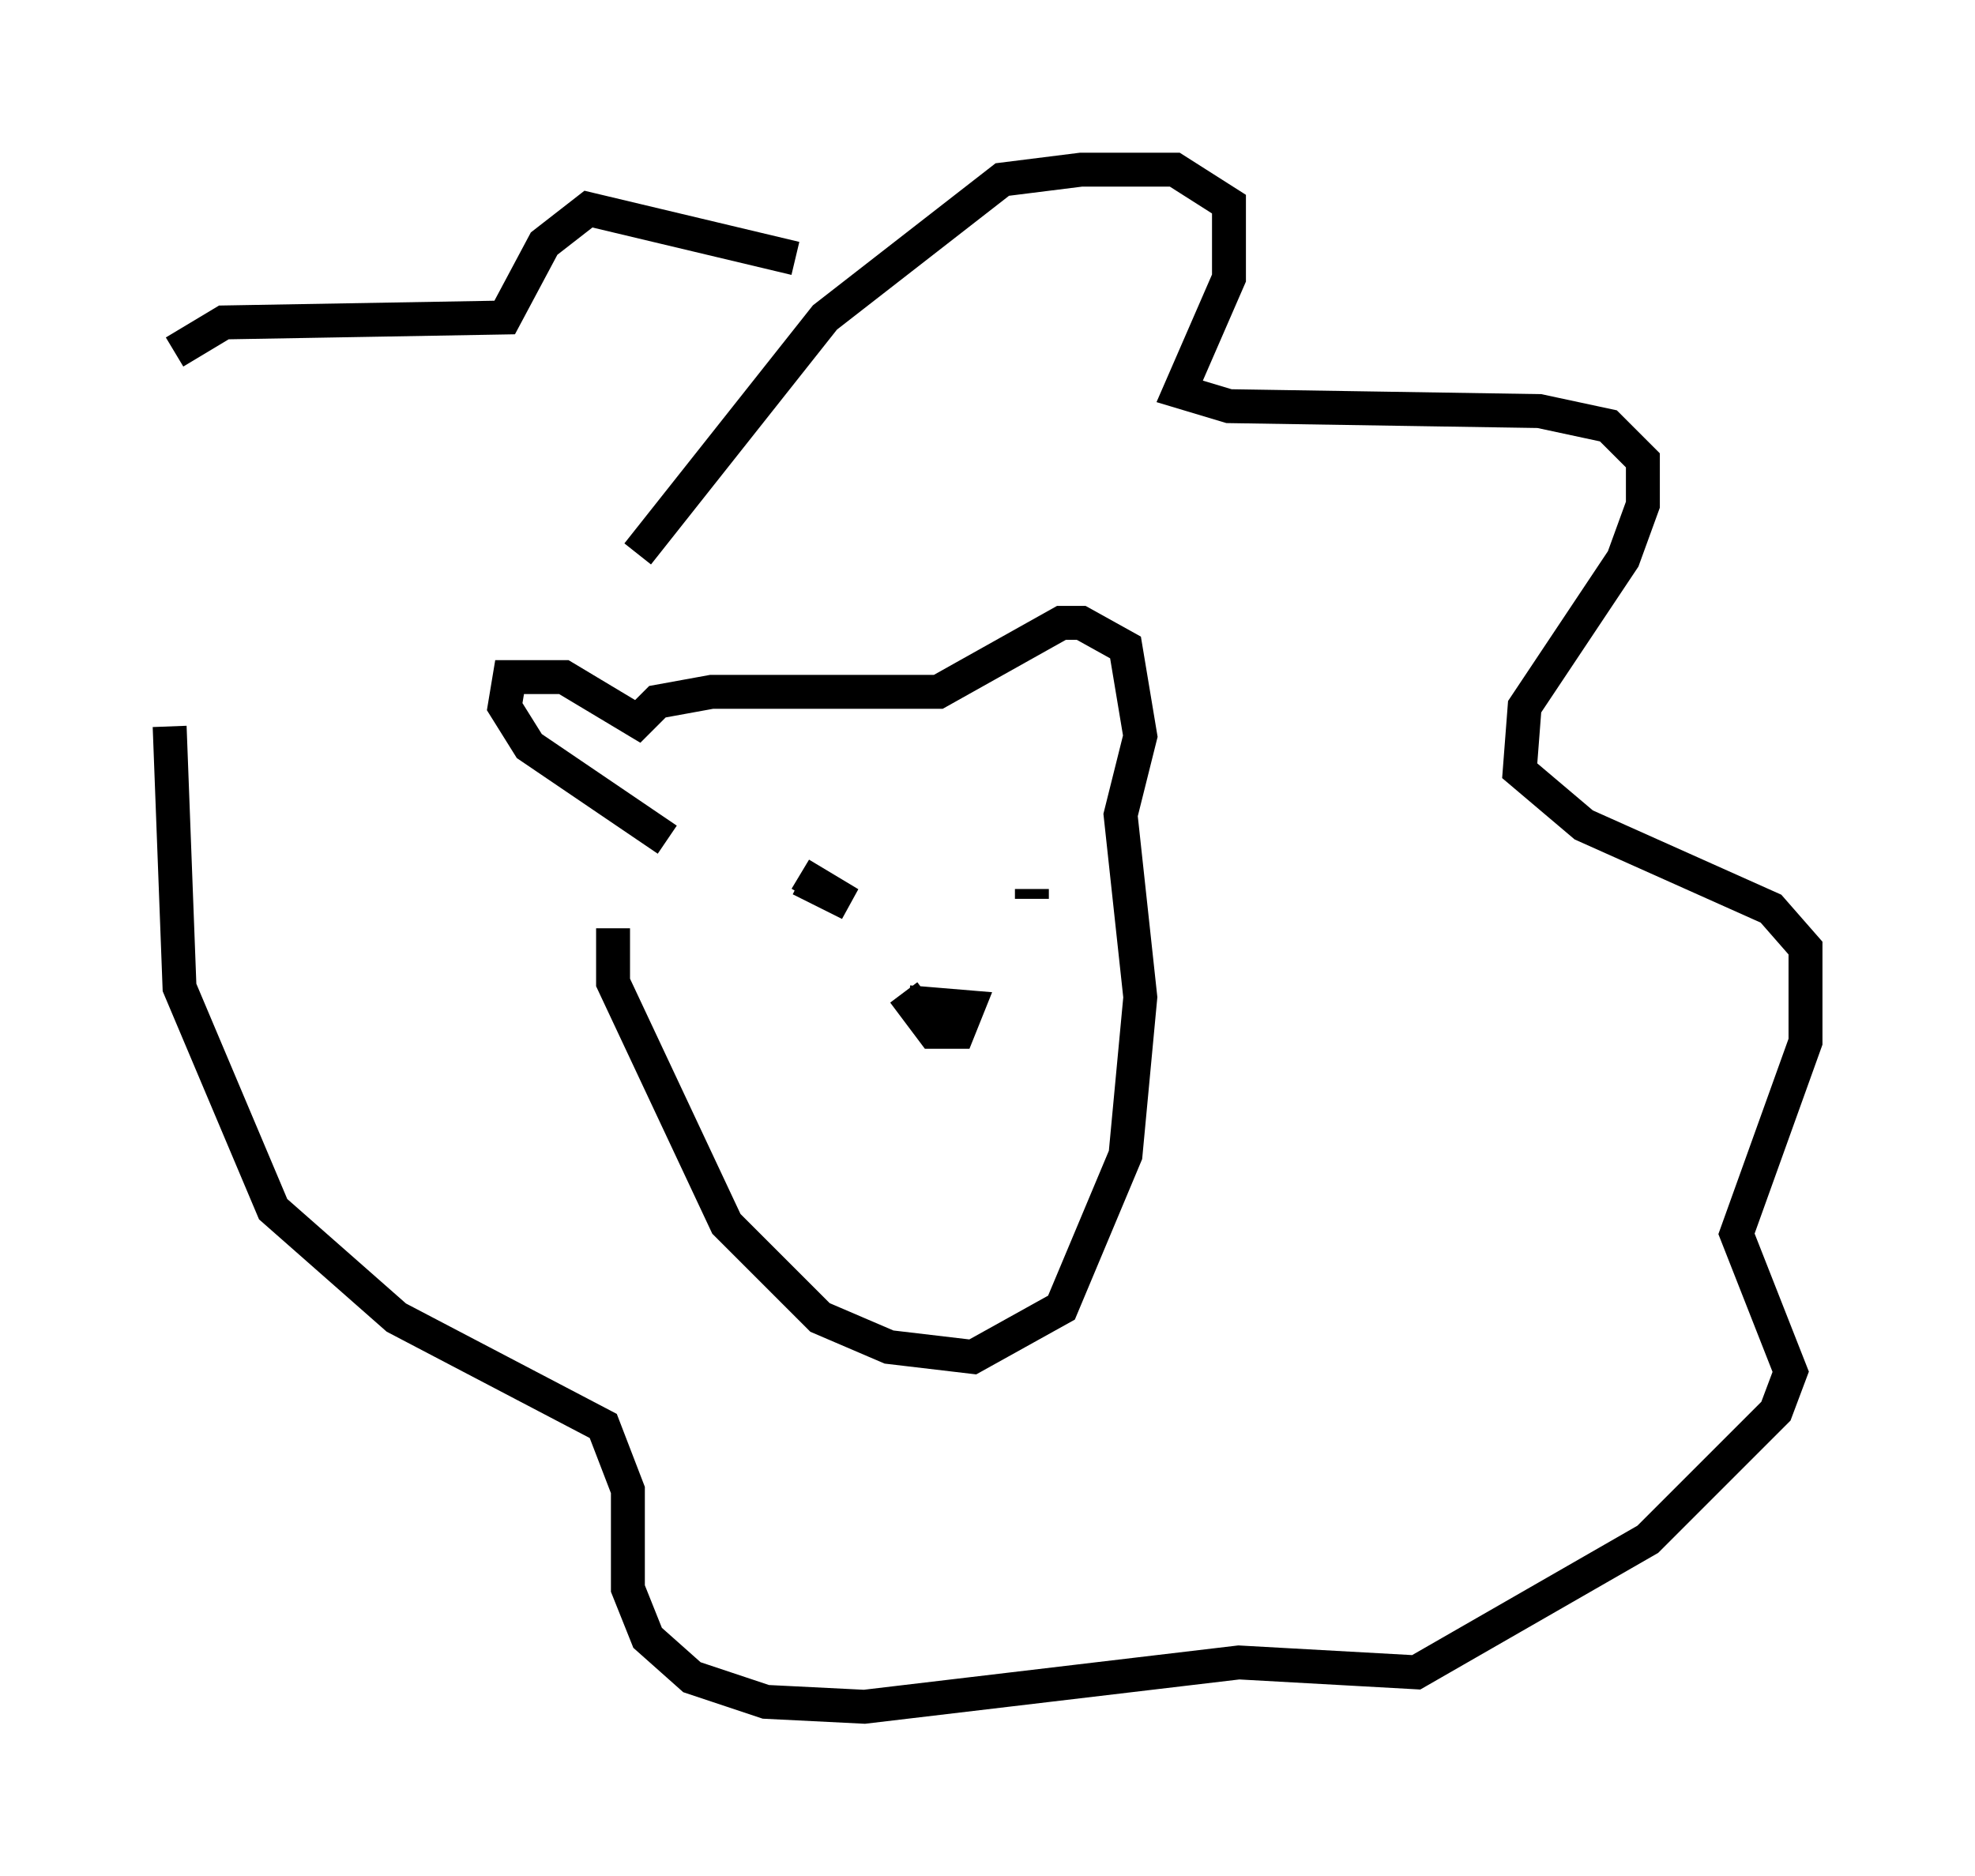 <?xml version="1.0" encoding="utf-8" ?>
<svg baseProfile="full" height="55.318" version="1.1" width="58.223" xmlns="http://www.w3.org/2000/svg" xmlns:ev="http://www.w3.org/2001/xml-events" xmlns:xlink="http://www.w3.org/1999/xlink"><defs /><rect fill="white" height="55.318" width="58.223" x="0" y="0" /><path d="M18.799, 25.335 m-0.726, 2.034 l0.0, 1.598 3.341, 7.117 l2.76, 2.76 2.034, 0.872 l2.469, 0.291 2.615, -1.453 l1.888, -4.503 0.436, -4.648 l-0.581, -5.374 0.581, -2.324 l-0.436, -2.615 -1.307, -0.726 l-0.581, 0.0 -3.631, 2.034 l-6.682, 0.0 -1.598, 0.291 l-0.581, 0.581 -2.179, -1.307 l-1.598, 0.0 -0.145, 0.872 l0.726, 1.162 4.067, 2.76 m-0.872, -8.425 l5.52, -6.972 5.229, -4.067 l2.324, -0.291 2.76, 0.0 l1.598, 1.017 0.0, 2.179 l-1.453, 3.341 1.453, 0.436 l9.151, 0.145 2.034, 0.436 l1.017, 1.017 0.0, 1.307 l-0.581, 1.598 -2.905, 4.358 l-0.145, 1.888 1.888, 1.598 l5.52, 2.469 1.017, 1.162 l0.0, 2.76 -2.034, 5.665 l1.598, 4.067 -0.436, 1.162 l-3.777, 3.777 -6.827, 3.922 l-5.229, -0.291 -11.039, 1.307 l-2.905, -0.145 -2.179, -0.726 l-1.307, -1.162 -0.581, -1.453 l0.0, -2.905 -0.726, -1.888 l-6.101, -3.196 -3.631, -3.196 l-2.76, -6.536 -0.291, -7.698 m0.145, -11.039 l1.453, -0.872 8.279, -0.145 l1.162, -2.179 1.307, -1.017 l6.101, 1.453 m0.145, 18.302 l1.453, 0.726 -1.453, -0.872 m6.827, 0.436 l0.0, 0.291 m-3.631, 3.05 l1.743, 0.145 -0.291, 0.726 l-0.726, 0.0 -0.872, -1.162 " fill="none" stroke="black" stroke-width="1" /></svg>